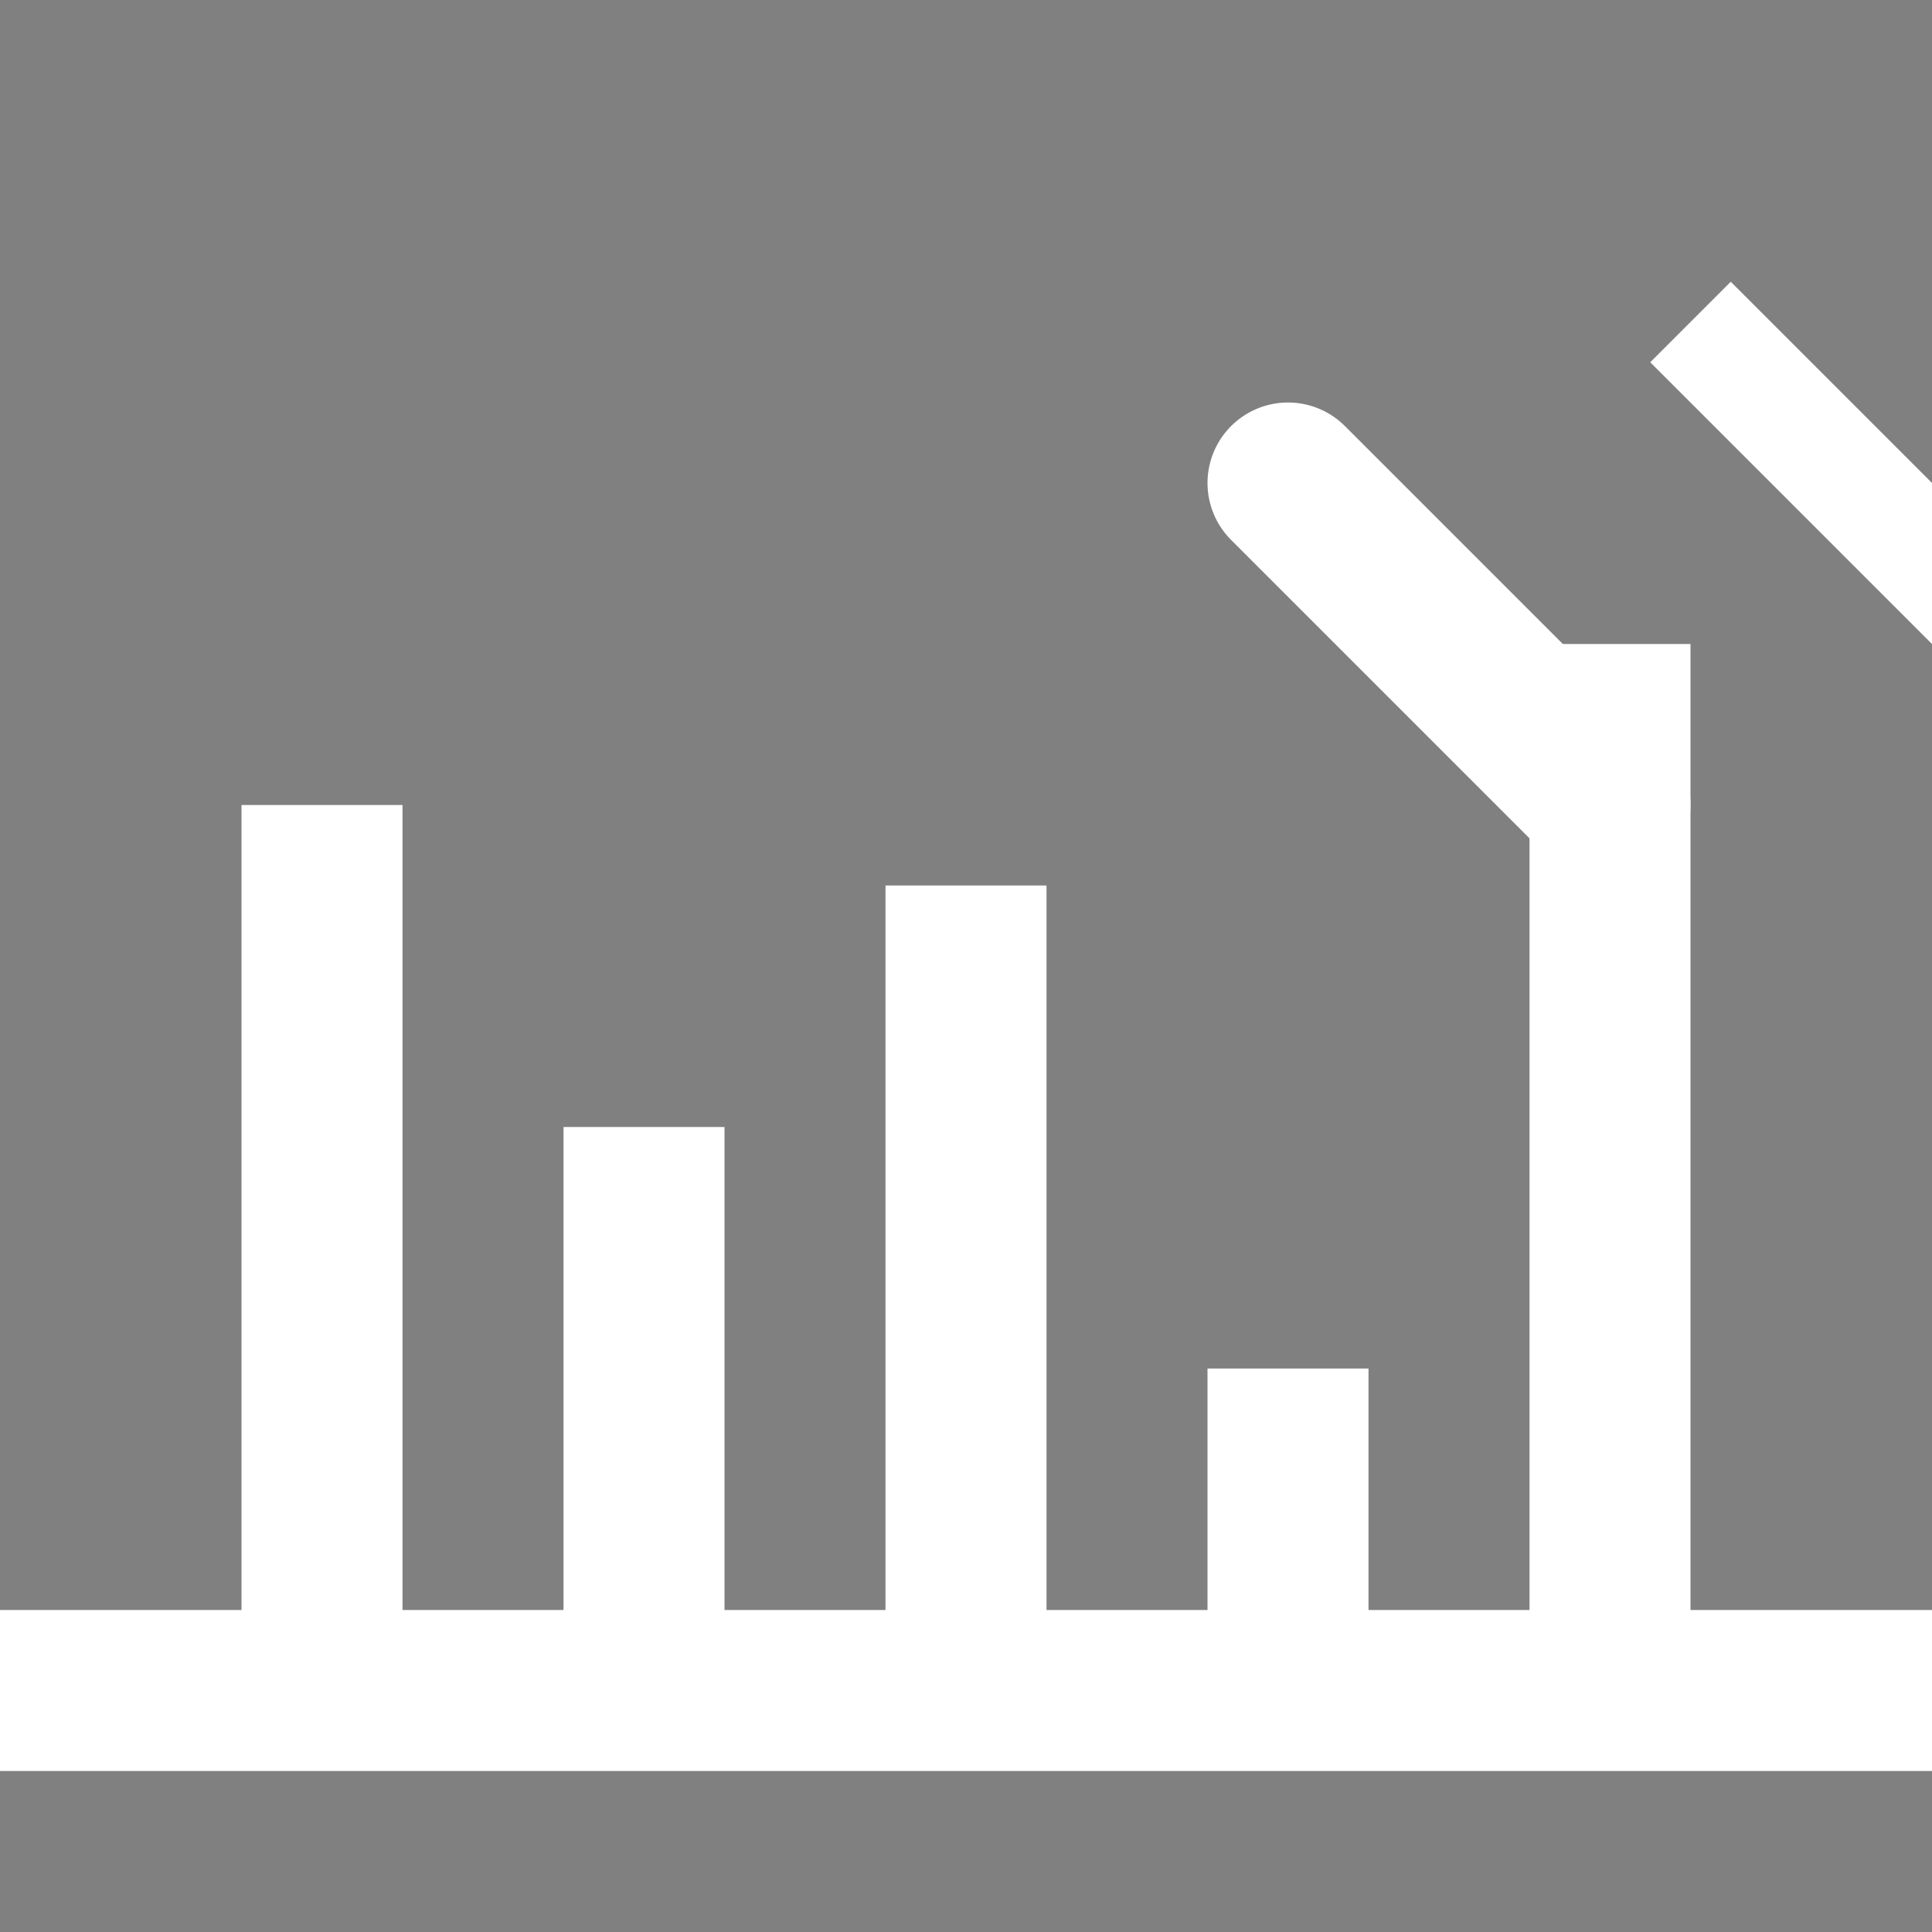 <svg width="24" height="24" viewBox="0 0 24 24" xmlns="http://www.w3.org/2000/svg">
  <rect x="0" y="0" width="24" height="24" fill="#808080" stroke="none"/>
  <path d="M3 10v11h2V10H3zm4 4v7h2v-7H7zm4-3v10h2V11h-2zm4 6v4h2v-4h-2zm4-9v13h2V8h-2z" fill="#FFFFFF"/>
  <path d="M0 20h24v2H0v-2z" fill="#FFFFFF"/>
  <path d="M21.5 3.5l-1 1 4 4 1-1-4-4z" fill="#FFFFFF"/>
  <path d="M16 6l4 4" stroke="#FFFFFF" stroke-width="2" stroke-linecap="round" stroke-linejoin="round"/>
</svg>
